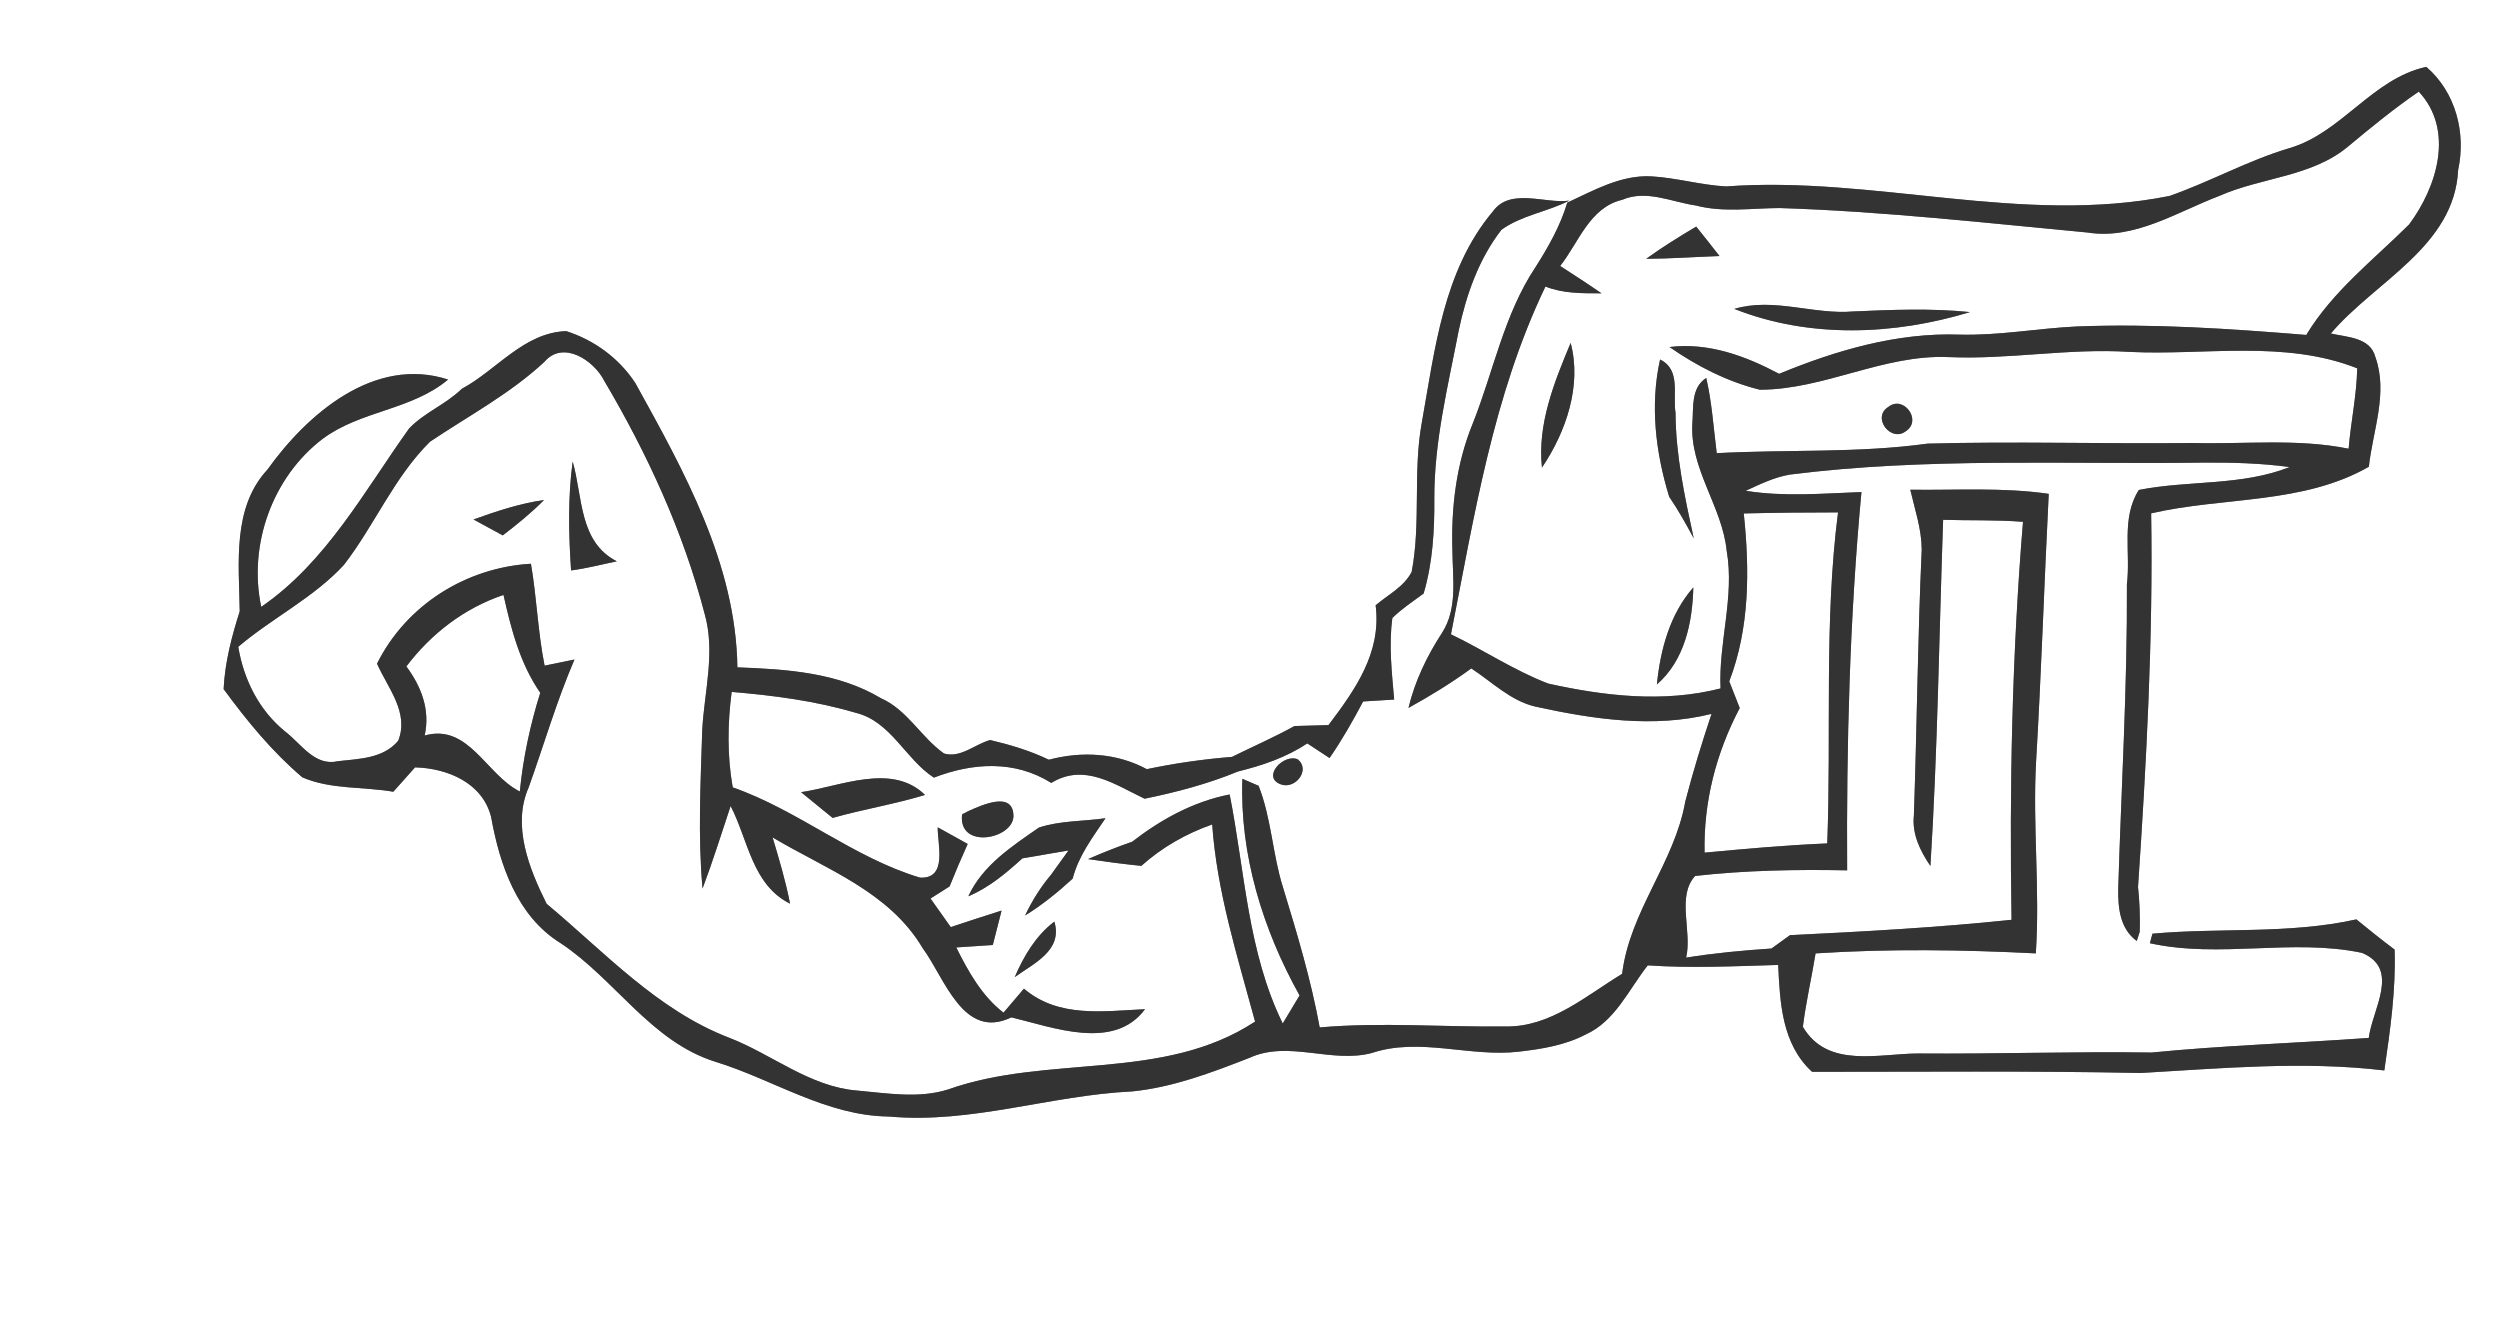 <svg width="236pt" height="125pt" viewBox="0 0 236 125" xmlns="http://www.w3.org/2000/svg"><rect x="0" y="0" width="236" height="125" fill="#808080" stroke="none"/><g fill="#FFF"><path d="M0 0h236v125H0V0m216.14 13.98c-3.92 1.16-7.5 3.18-11.34 4.52-13.92 2.79-27.91-1.93-41.87-.9-2.37-.13-4.66-.81-7.02-.95-2.87-.16-5.45 1.32-7.96 2.48-.66 2.21-1.8 4.21-3.03 6.14-2.95 4.45-3.93 9.78-5.88 14.68-1.57 3.82-2.07 7.98-1.93 12.09.02 2.57.5 5.41-.98 7.7-1.42 2.19-2.56 4.54-3.17 7.09 2.04-1.13 4.04-2.35 5.93-3.73 1.95 1.27 3.7 3.05 6.03 3.6 5.45 1.19 11.14 2.06 16.65.69-.91 2.73-1.76 5.49-2.48 8.28-1.02 5.79-5.24 10.34-5.96 16.26-3.42 2.08-6.78 5.05-11.01 4.97-5.85.07-11.7-.42-17.54.09-.82-4.48-2.13-8.85-3.46-13.2-1-3.15-1.09-6.53-2.31-9.61-.38-.17-1.15-.5-1.53-.66-.26 7.14 1.93 14.24 5.4 20.45-.4.66-1.19 1.99-1.59 2.65-3.31-6.75-3.57-14.36-5.01-21.62-3.4.66-6.48 2.35-9.2 4.46-1.41.49-2.8 1.04-4.17 1.64 1.67.25 3.35.47 5.03.64 1.95-1.75 4.22-3.04 6.69-3.91.45 6.38 2.39 12.47 4.05 18.61-8.67 5.7-19.55 3.06-28.96 6.4-2.79.89-5.76.36-8.61.11-4.48-.36-8.02-3.42-12.09-4.99-6.77-2.6-11.76-8.09-17.22-12.64-1.64-3.29-3.29-7.38-1.69-11 1.44-4.02 2.63-8.13 4.32-12.06-.94.19-1.88.39-2.82.58-.64-3.18-.74-6.43-1.29-9.62-6.14.36-11.77 3.9-14.53 9.43 1.01 2.29 3.06 4.62 2 7.28-1.41 1.69-3.71 1.7-5.71 1.93-2.17.51-3.47-1.67-4.97-2.81-2.46-2-3.9-4.88-4.42-7.99 3.21-2.73 7.11-4.62 9.98-7.74 2.89-3.74 4.73-8.27 8.12-11.62 3.65-2.45 7.55-4.52 10.79-7.53 1.76-2.09 4.68-.16 5.66 1.78 4.06 6.87 7.45 14.22 9.47 21.97 1.05 3.64-.03 7.37-.22 11.03-.15 4.98-.42 9.96.03 14.93.97-2.57 1.78-5.19 2.65-7.79 1.67 3.21 2.02 7.42 5.61 9.22-.41-2.13-1.03-4.19-1.65-6.26 5.06 3.02 11.01 5.11 14.18 10.47 2.07 2.8 3.82 8.72 8.36 6.52 3.95.94 9.68 3.19 12.62-.77-3.94.18-8.16.85-11.43-1.94-.48.57-1.45 1.7-1.93 2.27-2.06-1.6-3.32-3.88-4.46-6.16.86-.06 2.59-.17 3.45-.23.28-1.08.56-2.17.83-3.25-1.61.51-3.21 1.03-4.8 1.56-.64-.9-1.27-1.8-1.91-2.7.45-.29 1.35-.86 1.8-1.14.54-1.35 1.11-2.68 1.71-4.01-.95-.52-1.89-1.05-2.83-1.57-.02 1.64.96 4.88-1.67 4.75-6.3-1.88-11.47-6.35-17.68-8.52-.53-2.98-.49-6.01-.1-9.01 3.94.33 7.9.84 11.71 1.97 3.33.81 4.68 4.37 7.38 6.12 3.65-1.41 7.62-1.67 11.08.5 3.13-1.91 5.97.14 8.81 1.49 2.99-.61 5.98-1.4 8.82-2.57 2.3-.57 4.55-1.33 6.54-2.65.69.46 1.39.92 2.1 1.38 1.18-1.71 2.2-3.51 3.17-5.34.73-.04 2.2-.14 2.93-.18-.22-2.56-.52-5.15-.17-7.7.89-.88 1.95-1.57 2.95-2.31.86-2.91 1.03-5.94 1.01-8.96-.02-5.38 1.29-10.62 2.3-15.86.71-3.38 1.9-6.77 4.04-9.52 1.9-1.37 4.33-1.69 6.4-2.75-2.27.33-5.56-1.27-7.22 1.03-4.69 5.58-5.47 13.07-6.71 19.98-.84 4.64-.06 9.41-.95 14.04-.73 1.42-2.23 2.15-3.4 3.15.57 4.47-1.93 7.97-4.45 11.31l-3.21.09c-1.92 1.06-3.93 1.94-5.9 2.91-2.7.22-5.39.6-8.04 1.16-2.87-1.54-6.14-1.71-9.25-.89-1.76-.85-3.64-1.41-5.54-1.86-1.43.39-2.81 1.74-4.36 1.27-2.16-1.53-3.45-4.11-5.94-5.21-4.07-2.44-8.94-2.75-13.56-2.92-.14-9.78-5.03-18.51-9.63-26.83-1.53-2.34-3.87-4.06-6.53-4.91-4 .14-6.56 3.67-9.86 5.45-1.49 1.46-3.53 2.23-4.97 3.74-4.24 5.93-7.81 12.61-13.96 16.84-1.24-5.84 1.05-12.26 5.81-15.87 3.57-2.66 8.39-2.7 11.83-5.59-6.95-2.25-13.29 3.24-17.06 8.51-3.33 3.59-2.68 8.86-2.61 13.37-.76 2.38-1.4 4.83-1.52 7.34 2.19 2.99 4.59 5.92 7.43 8.33 2.66 1.16 5.75.87 8.59 1.36.68-.77 1.36-1.53 2.05-2.3 3.05.08 6.37 1.45 7.18 4.68.82 4.53 2.44 9.36 6.57 11.92 5.13 3.4 8.51 9.27 14.57 11.18 5.49 1.68 10.5 5.12 16.41 5.18 7.79.71 15.26-2.01 22.97-2.37 3.86-.39 7.49-1.77 11.07-3.17 3.69-1.69 7.75.56 11.56-.46 4.51-1.5 9.22.41 13.85-.12 2.16-.25 4.37-.6 6.32-1.62 2.8-1.26 4.06-4.24 5.87-6.53 4.1.28 8.21.08 12.31-.04.17 3.59.35 7.47 3.2 10.09 10.33 0 20.69-.1 31.03.11 7.65-.44 15.36-1.15 22.99-.24.55-3.78 1.1-7.58.97-11.41-1.23-.92-2.42-1.88-3.61-2.85-6.32 1.41-12.86.77-19.25 1.35-.06.23-.18.68-.24.9 6.61 1.46 13.44-.48 20.02.91 3.64 1.52.98 5.32.64 8.03-6.83.49-13.68.71-20.51 1.38-7.34-.11-14.68.15-22.02.09-3.74.01-8.57 1.44-10.89-2.52.29-2.32.82-4.61 1.2-6.93 6.93-.45 13.87-.35 20.79 0 .4-6-.3-12 .02-18 .5-8.46.77-16.92 1.2-25.38-4.33-.63-8.71-.33-13.07-.39.43 1.87 1.07 3.71 1.08 5.65-.38 8.36-.45 16.73-.74 25.1-.19 1.76.6 3.35 1.56 4.77.68-10.88.82-21.78 1.2-32.68 2.51.08 5.03-.01 7.54.19-1.03 12.49-1.29 25.03-1.08 37.57-6.96.73-13.93 1.11-20.92 1.45-.43.32-1.3.95-1.74 1.26-2.69.18-5.39.43-8.06.86.59-2.47-.93-5.78.85-7.71 4.76-.54 9.56-.62 14.35-.53-.07-11.91.24-23.84 1.35-35.71-3.64.13-7.3.47-10.92-.12 1.34-.62 2.69-1.28 4.17-1.53 12.93-1.64 25.99-.95 38.98-1.13 2.74-.02 5.48.05 8.2.42-4.56 1.8-9.52 1.23-14.24 2.16-1.7 2.64-.76 5.95-1.13 8.89.05 9.61-.53 19.2-.82 28.79-.02 1.8.16 3.72 1.75 4.9l.28-.87c.04-1.41-.01-2.82-.16-4.23.79-11.71 1.43-23.52 1.24-35.27 6.82-1.58 14.32-.83 20.55-4.4.37-3.41 1.83-6.96.62-10.34-.48-1.9-2.71-1.88-4.21-2.24 4.18-4.93 11.67-8.2 12.02-15.45.76-3.5-.24-7.34-3.01-9.72-5.1 1.12-7.96 6.21-12.9 7.67M53.91 53.85c1.46-.19 2.88-.57 4.32-.86-3.59-1.84-3.21-6.07-4.17-9.42-.46 3.41-.38 6.86-.15 10.28m-9.21-4.81c.69.38 2.07 1.13 2.76 1.5 1.36-1.04 2.69-2.12 3.9-3.34-2.3.33-4.5 1.06-6.66 1.84m76.26 25.02c1.34.44 2.76-1.37 1.56-2.37-1.34-.61-3.51 1.72-1.56 2.37m-45.34.72c.99.81 1.98 1.62 2.98 2.43 2.89-.82 5.85-1.29 8.72-2.17-3.13-3.06-7.97-.8-11.7-.26m15.79 1.79l-.59.31c-.39 3.33 4.78 2.36 4.85.18 0-2.43-2.94-1.08-4.26-.49m6.67 1.55c-2.55 1.77-5.31 3.55-6.67 6.49 1.95-.82 3.56-2.18 5.1-3.58 1.09-.19 3.27-.56 4.36-.75l-1.64 2.28c-.99 1.17-1.8 2.47-2.46 3.86 1.62-1 3.1-2.2 4.49-3.48.55-2.15 1.89-3.9 3.1-5.7-2.09.3-4.27.22-6.28.88m-2.29 14.12c1.8-1.3 4.56-2.52 3.74-5.24-1.75 1.33-2.88 3.25-3.74 5.24z"/><path d="M221.72 13.78c2.14-1.78 4.3-3.55 6.61-5.13 3.39 3.64 1.73 8.99-.91 12.54-3.37 3.35-7.21 6.3-9.71 10.43-7.21-.59-14.44-1.08-21.68-.8-3.69.18-7.35.87-11.05.77-5.88-.21-11.65 1.48-17.03 3.7-3.18-1.69-6.68-2.98-10.35-2.53 2.59 1.8 5.45 3.27 8.53 4.03 6.1-.01 11.68-3.35 17.82-3.08 5.71.25 11.36-.86 17.06-.49 7.16.35 14.65-1.16 21.51 1.55-.05 2.55-.6 5.05-.81 7.59-4.84-.98-9.81-.41-14.72-.54-8.34.1-16.69-.17-25.03.06-6.6.91-13.26.54-19.9.9-.3-2.37-.45-4.76-.99-7.1-1.46.93-1.19 2.8-1.31 4.28-.26 4.3 2.82 7.85 3.24 12.04.76 4.34-.78 8.63-.58 12.99-5.37 1.37-10.94.72-16.27-.46-3.21-1.23-6.09-3.17-9.18-4.65 2.2-11.13 3.96-22.5 8.92-32.83 1.68.67 3.51.64 5.29.64-1.28-.89-2.59-1.73-3.9-2.58 1.75-2.22 2.78-5.53 5.86-6.25 2.28-.98 4.66.21 6.95.54 2.6.68 5.28.25 7.92.24 9.71.31 19.38 1.4 29.05 2.31 4.44.71 8.45-1.94 12.43-3.45 4-1.78 8.78-1.79 12.23-4.72M155.4 24.43c2.31-.01 4.62-.18 6.92-.26-.72-.93-1.46-1.86-2.2-2.78-1.61.96-3.2 1.94-4.72 3.04m8.32 4.73c7.07 2.8 15.05 2.49 22.25.3-3.66-.37-7.34-.22-11-.06-3.78.33-7.52-1.35-11.25-.24m-18.16 14.98c2.27-3.36 3.78-7.74 2.71-11.77-1.55 3.71-3.15 7.66-2.71 11.77m12.01 2.75c.86 1.26 1.6 2.59 2.32 3.93-.85-3.9-1.7-7.84-1.72-11.85-.28-1.7.53-4.07-1.46-5.03-.96 4.3-.42 8.78.86 12.95m20.68-8.47c-1.59 1 .27 3.39 1.68 2.27 1.54-1.02-.25-3.43-1.68-2.27m-21.84 26.19c2.62-2.27 3.36-5.85 3.44-9.16-2.22 2.53-3.11 5.88-3.44 9.16z"/><path d="M164.61 48.47c2.97-.07 5.93-.1 8.9-.1-1.33 10.37-.62 20.82-1.02 31.25-3.87.16-7.73.51-11.58.87-.1-4.81 1.09-9.41 3.32-13.65-.25-.63-.74-1.89-.99-2.52 1.94-5.06 1.93-10.54 1.37-15.85zM47.53 56.16c.72 3.23 1.56 6.48 3.47 9.24-.95 3.03-1.62 6.15-1.93 9.32-3.2-1.61-4.82-6.44-8.98-5.29.53-2.42-.31-4.6-1.73-6.52 2.35-3.1 5.47-5.5 9.17-6.75z"/></g><g fill="#333"><path d="M216.14 13.98c4.94-1.46 7.8-6.55 12.9-7.67 2.77 2.38 3.77 6.22 3.01 9.72-.35 7.25-7.84 10.52-12.02 15.45 1.5.36 3.73.34 4.21 2.24 1.21 3.38-.25 6.93-.62 10.34-6.23 3.57-13.73 2.82-20.55 4.4.19 11.75-.45 23.56-1.24 35.27.15 1.41.2 2.82.16 4.23l-.28.87c-1.59-1.18-1.77-3.1-1.75-4.9.29-9.59.87-19.18.82-28.79.37-2.94-.57-6.25 1.13-8.89 4.72-.93 9.68-.36 14.24-2.16-2.72-.37-5.46-.44-8.2-.42-12.99.18-26.05-.51-38.98 1.13-1.48.25-2.83.91-4.17 1.53 3.62.59 7.28.25 10.92.12-1.11 11.87-1.42 23.8-1.35 35.71-4.79-.09-9.59-.01-14.35.53-1.78 1.93-.26 5.24-.85 7.71 2.67-.43 5.37-.68 8.06-.86.44-.31 1.31-.94 1.74-1.26 6.99-.34 13.96-.72 20.92-1.45-.21-12.54.05-25.08 1.08-37.57-2.51-.2-5.03-.11-7.54-.19-.38 10.9-.52 21.8-1.2 32.68-.96-1.42-1.75-3.01-1.56-4.77.29-8.37.36-16.74.74-25.1-.01-1.94-.65-3.78-1.08-5.65 4.36.06 8.74-.24 13.07.39-.43 8.46-.7 16.92-1.2 25.38-.32 6 .38 12-.02 18-6.92-.35-13.86-.45-20.79 0-.38 2.32-.91 4.61-1.2 6.93 2.32 3.96 7.15 2.53 10.89 2.52 7.34.06 14.68-.2 22.02-.09 6.83-.67 13.68-.89 20.51-1.38.34-2.71 3-6.51-.64-8.03-6.58-1.39-13.41.55-20.02-.91.06-.22.18-.67.24-.9 6.39-.58 12.93.06 19.25-1.35 1.19.97 2.38 1.93 3.61 2.85.13 3.83-.42 7.63-.97 11.41-7.63-.91-15.34-.2-22.99.24-10.34-.21-20.7-.11-31.03-.11-2.85-2.62-3.03-6.5-3.2-10.09-4.1.12-8.21.32-12.31.04-1.81 2.29-3.07 5.27-5.87 6.53-1.95 1.02-4.16 1.37-6.32 1.62-4.63.53-9.34-1.38-13.85.12-3.81 1.02-7.87-1.23-11.56.46-3.58 1.4-7.21 2.78-11.07 3.17-7.71.36-15.18 3.08-22.97 2.37-5.91-.06-10.92-3.5-16.41-5.18-6.06-1.91-9.44-7.78-14.57-11.18-4.13-2.56-5.75-7.39-6.57-11.92-.81-3.23-4.13-4.6-7.18-4.68-.69.77-1.37 1.53-2.05 2.3-2.84-.49-5.93-.2-8.59-1.36-2.84-2.41-5.24-5.34-7.43-8.33.12-2.51.76-4.96 1.52-7.34-.07-4.51-.72-9.78 2.61-13.37 3.77-5.27 10.11-10.76 17.06-8.51-3.44 2.89-8.26 2.93-11.83 5.59-4.76 3.61-7.05 10.03-5.81 15.87 6.15-4.23 9.72-10.91 13.96-16.84 1.44-1.51 3.48-2.28 4.97-3.74 3.3-1.78 5.86-5.31 9.86-5.45 2.66.85 5 2.57 6.53 4.91 4.6 8.32 9.49 17.05 9.63 26.83 4.62.17 9.49.48 13.56 2.92 2.49 1.1 3.78 3.68 5.94 5.21 1.55.47 2.93-.88 4.36-1.27 1.9.45 3.78 1.01 5.54 1.86 3.11-.82 6.38-.65 9.25.89 2.65-.56 5.34-.94 8.04-1.16 1.97-.97 3.98-1.85 5.9-2.91l3.21-.09c2.52-3.34 5.02-6.84 4.45-11.31 1.17-1 2.67-1.73 3.4-3.15.89-4.63.11-9.4.95-14.04 1.24-6.91 2.02-14.4 6.71-19.98 1.66-2.3 4.95-.7 7.22-1.03-2.07 1.06-4.5 1.38-6.4 2.75-2.14 2.75-3.33 6.14-4.04 9.52-1.01 5.24-2.32 10.48-2.3 15.86.02 3.02-.15 6.05-1.01 8.96-1 .74-2.06 1.43-2.95 2.31-.35 2.55-.05 5.14.17 7.7-.73.04-2.2.14-2.93.18-.97 1.83-1.99 3.63-3.17 5.34-.71-.46-1.41-.92-2.1-1.38-1.99 1.32-4.24 2.08-6.54 2.65-2.84 1.17-5.83 1.96-8.82 2.57-2.84-1.35-5.68-3.4-8.81-1.49-3.46-2.17-7.43-1.91-11.08-.5-2.7-1.75-4.05-5.31-7.38-6.12-3.81-1.13-7.77-1.64-11.71-1.97-.39 3-.43 6.03.1 9.01 6.21 2.17 11.38 6.64 17.68 8.52 2.63.13 1.65-3.11 1.67-4.75.94.52 1.88 1.05 2.83 1.57-.6 1.33-1.17 2.66-1.71 4.01-.45.28-1.35.85-1.8 1.14.64.9 1.27 1.8 1.91 2.7 1.59-.53 3.19-1.05 4.8-1.56-.27 1.08-.55 2.17-.83 3.25-.86.06-2.59.17-3.45.23 1.14 2.28 2.4 4.56 4.46 6.16.48-.57 1.45-1.7 1.93-2.27 3.27 2.79 7.49 2.12 11.43 1.94-2.94 3.96-8.67 1.71-12.62.77-4.54 2.2-6.29-3.72-8.36-6.52-3.17-5.36-9.12-7.45-14.18-10.47.62 2.07 1.24 4.13 1.65 6.26-3.59-1.8-3.94-6.01-5.61-9.22-.87 2.6-1.68 5.22-2.65 7.79-.45-4.97-.18-9.95-.03-14.93.19-3.66 1.27-7.39.22-11.03-2.02-7.75-5.41-15.1-9.47-21.97-.98-1.94-3.9-3.87-5.66-1.78-3.24 3.01-7.14 5.08-10.79 7.53-3.39 3.35-5.23 7.88-8.12 11.62-2.87 3.12-6.77 5.01-9.98 7.74.52 3.11 1.96 5.99 4.42 7.99 1.5 1.14 2.8 3.32 4.97 2.81 2-.23 4.3-.24 5.71-1.93 1.06-2.66-.99-4.99-2-7.28 2.76-5.53 8.39-9.07 14.53-9.43.55 3.19.65 6.44 1.29 9.62.94-.19 1.88-.39 2.82-.58-1.69 3.93-2.88 8.04-4.32 12.06-1.6 3.62.05 7.71 1.69 11 5.46 4.55 10.45 10.04 17.22 12.64 4.07 1.57 7.61 4.63 12.09 4.99 2.85.25 5.82.78 8.61-.11 9.41-3.34 20.29-.7 28.96-6.4-1.66-6.14-3.6-12.23-4.05-18.61-2.47.87-4.74 2.16-6.69 3.91-1.68-.17-3.36-.39-5.03-.64 1.37-.6 2.76-1.15 4.17-1.64 2.72-2.11 5.8-3.8 9.2-4.46 1.44 7.26 1.7 14.87 5.01 21.62.4-.66 1.19-1.99 1.59-2.65-3.47-6.21-5.66-13.31-5.4-20.45.38.16 1.15.49 1.53.66 1.22 3.08 1.31 6.46 2.31 9.61 1.33 4.35 2.64 8.72 3.46 13.2 5.84-.51 11.69-.02 17.54-.09 4.23.08 7.59-2.89 11.01-4.97.72-5.92 4.94-10.47 5.96-16.26.72-2.79 1.57-5.55 2.48-8.28-5.51 1.37-11.2.5-16.65-.69-2.33-.55-4.08-2.33-6.03-3.6-1.89 1.38-3.89 2.6-5.93 3.73.61-2.55 1.75-4.9 3.17-7.09 1.48-2.29 1-5.13.98-7.7-.14-4.11.36-8.27 1.93-12.09 1.95-4.9 2.93-10.23 5.88-14.68 1.23-1.93 2.37-3.93 3.03-6.14 2.51-1.16 5.09-2.64 7.96-2.48 2.36.14 4.65.82 7.02.95 13.96-1.03 27.95 3.69 41.87.9 3.84-1.34 7.42-3.36 11.34-4.52m5.58-.2c-3.45 2.93-8.23 2.94-12.23 4.72-3.98 1.51-7.99 4.16-12.43 3.45-9.67-.91-19.34-2-29.05-2.31-2.64.01-5.32.44-7.92-.24-2.29-.33-4.67-1.52-6.95-.54-3.08.72-4.11 4.03-5.86 6.25 1.31.85 2.62 1.69 3.9 2.58-1.78 0-3.61.03-5.29-.64-4.96 10.33-6.72 21.7-8.92 32.83 3.09 1.48 5.97 3.42 9.18 4.65 5.33 1.18 10.9 1.83 16.27.46-.2-4.36 1.34-8.65.58-12.99-.42-4.19-3.5-7.74-3.24-12.04.12-1.48-.15-3.35 1.31-4.28.54 2.34.69 4.73.99 7.1 6.64-.36 13.3.01 19.9-.9 8.34-.23 16.69.04 25.03-.06 4.91.13 9.88-.44 14.72.54.21-2.54.76-5.04.81-7.59-6.86-2.71-14.35-1.2-21.51-1.55-5.7-.37-11.35.74-17.06.49-6.14-.27-11.72 3.07-17.82 3.08-3.08-.76-5.94-2.23-8.53-4.03 3.67-.45 7.17.84 10.35 2.53 5.38-2.22 11.15-3.91 17.03-3.7 3.7.1 7.36-.59 11.05-.77 7.24-.28 14.47.21 21.68.8 2.5-4.13 6.34-7.08 9.71-10.43 2.64-3.55 4.3-8.9.91-12.54-2.31 1.58-4.47 3.35-6.61 5.13m-57.11 34.69c.56 5.31.57 10.79-1.37 15.85.25.63.74 1.89.99 2.52-2.23 4.24-3.42 8.84-3.32 13.65 3.85-.36 7.71-.71 11.58-.87.4-10.43-.31-20.88 1.02-31.25-2.97 0-5.93.03-8.9.1M47.53 56.16c-3.7 1.25-6.82 3.65-9.17 6.75 1.42 1.92 2.26 4.1 1.73 6.52 4.16-1.15 5.78 3.68 8.98 5.29.31-3.17.98-6.29 1.93-9.32-1.91-2.76-2.75-6.01-3.47-9.24z"/><path d="M155.4 24.43c1.52-1.1 3.11-2.08 4.72-3.04.74.92 1.48 1.85 2.2 2.78-2.3.08-4.61.25-6.92.26zM163.72 29.16c3.73-1.11 7.47.57 11.25.24 3.66-.16 7.34-.31 11 .06-7.2 2.19-15.18 2.5-22.25-.3zM145.56 44.14c-.44-4.11 1.16-8.06 2.71-11.77 1.07 4.03-.44 8.41-2.71 11.77zM157.57 46.89c-1.28-4.17-1.82-8.65-.86-12.95 1.99.96 1.18 3.33 1.46 5.03.02 4.01.87 7.95 1.72 11.85-.72-1.34-1.46-2.67-2.32-3.93zM178.25 38.42c1.43-1.16 3.22 1.25 1.68 2.27-1.41 1.12-3.27-1.27-1.68-2.27zM53.91 53.85c-.23-3.42-.31-6.87.15-10.28.96 3.35.58 7.58 4.17 9.42-1.44.29-2.86.67-4.32.86zM44.7 49.04c2.16-.78 4.36-1.51 6.66-1.84-1.21 1.22-2.54 2.3-3.9 3.34-.69-.37-2.07-1.12-2.76-1.5zM156.41 64.61c.33-3.28 1.22-6.63 3.44-9.16-.08 3.31-.82 6.89-3.44 9.16zM120.96 74.06c-1.95-.65.22-2.98 1.56-2.37 1.2 1-.22 2.81-1.56 2.37zM75.62 74.78c3.73-.54 8.57-2.8 11.7.26-2.87.88-5.83 1.35-8.72 2.17-1-.81-1.99-1.62-2.98-2.43zM91.41 76.57c1.32-.59 4.26-1.94 4.26.49-.07 2.18-5.24 3.15-4.85-.18l.59-.31zM98.08 78.12c2.01-.66 4.19-.58 6.28-.88-1.21 1.8-2.55 3.55-3.1 5.7-1.39 1.28-2.87 2.48-4.49 3.48.66-1.39 1.47-2.69 2.46-3.86l1.64-2.28c-1.09.19-3.27.56-4.36.75-1.54 1.4-3.15 2.76-5.1 3.58 1.36-2.94 4.12-4.72 6.67-6.49zM95.79 92.24c.86-1.99 1.99-3.91 3.74-5.24.82 2.72-1.94 3.94-3.74 5.24z"/></g></svg>
